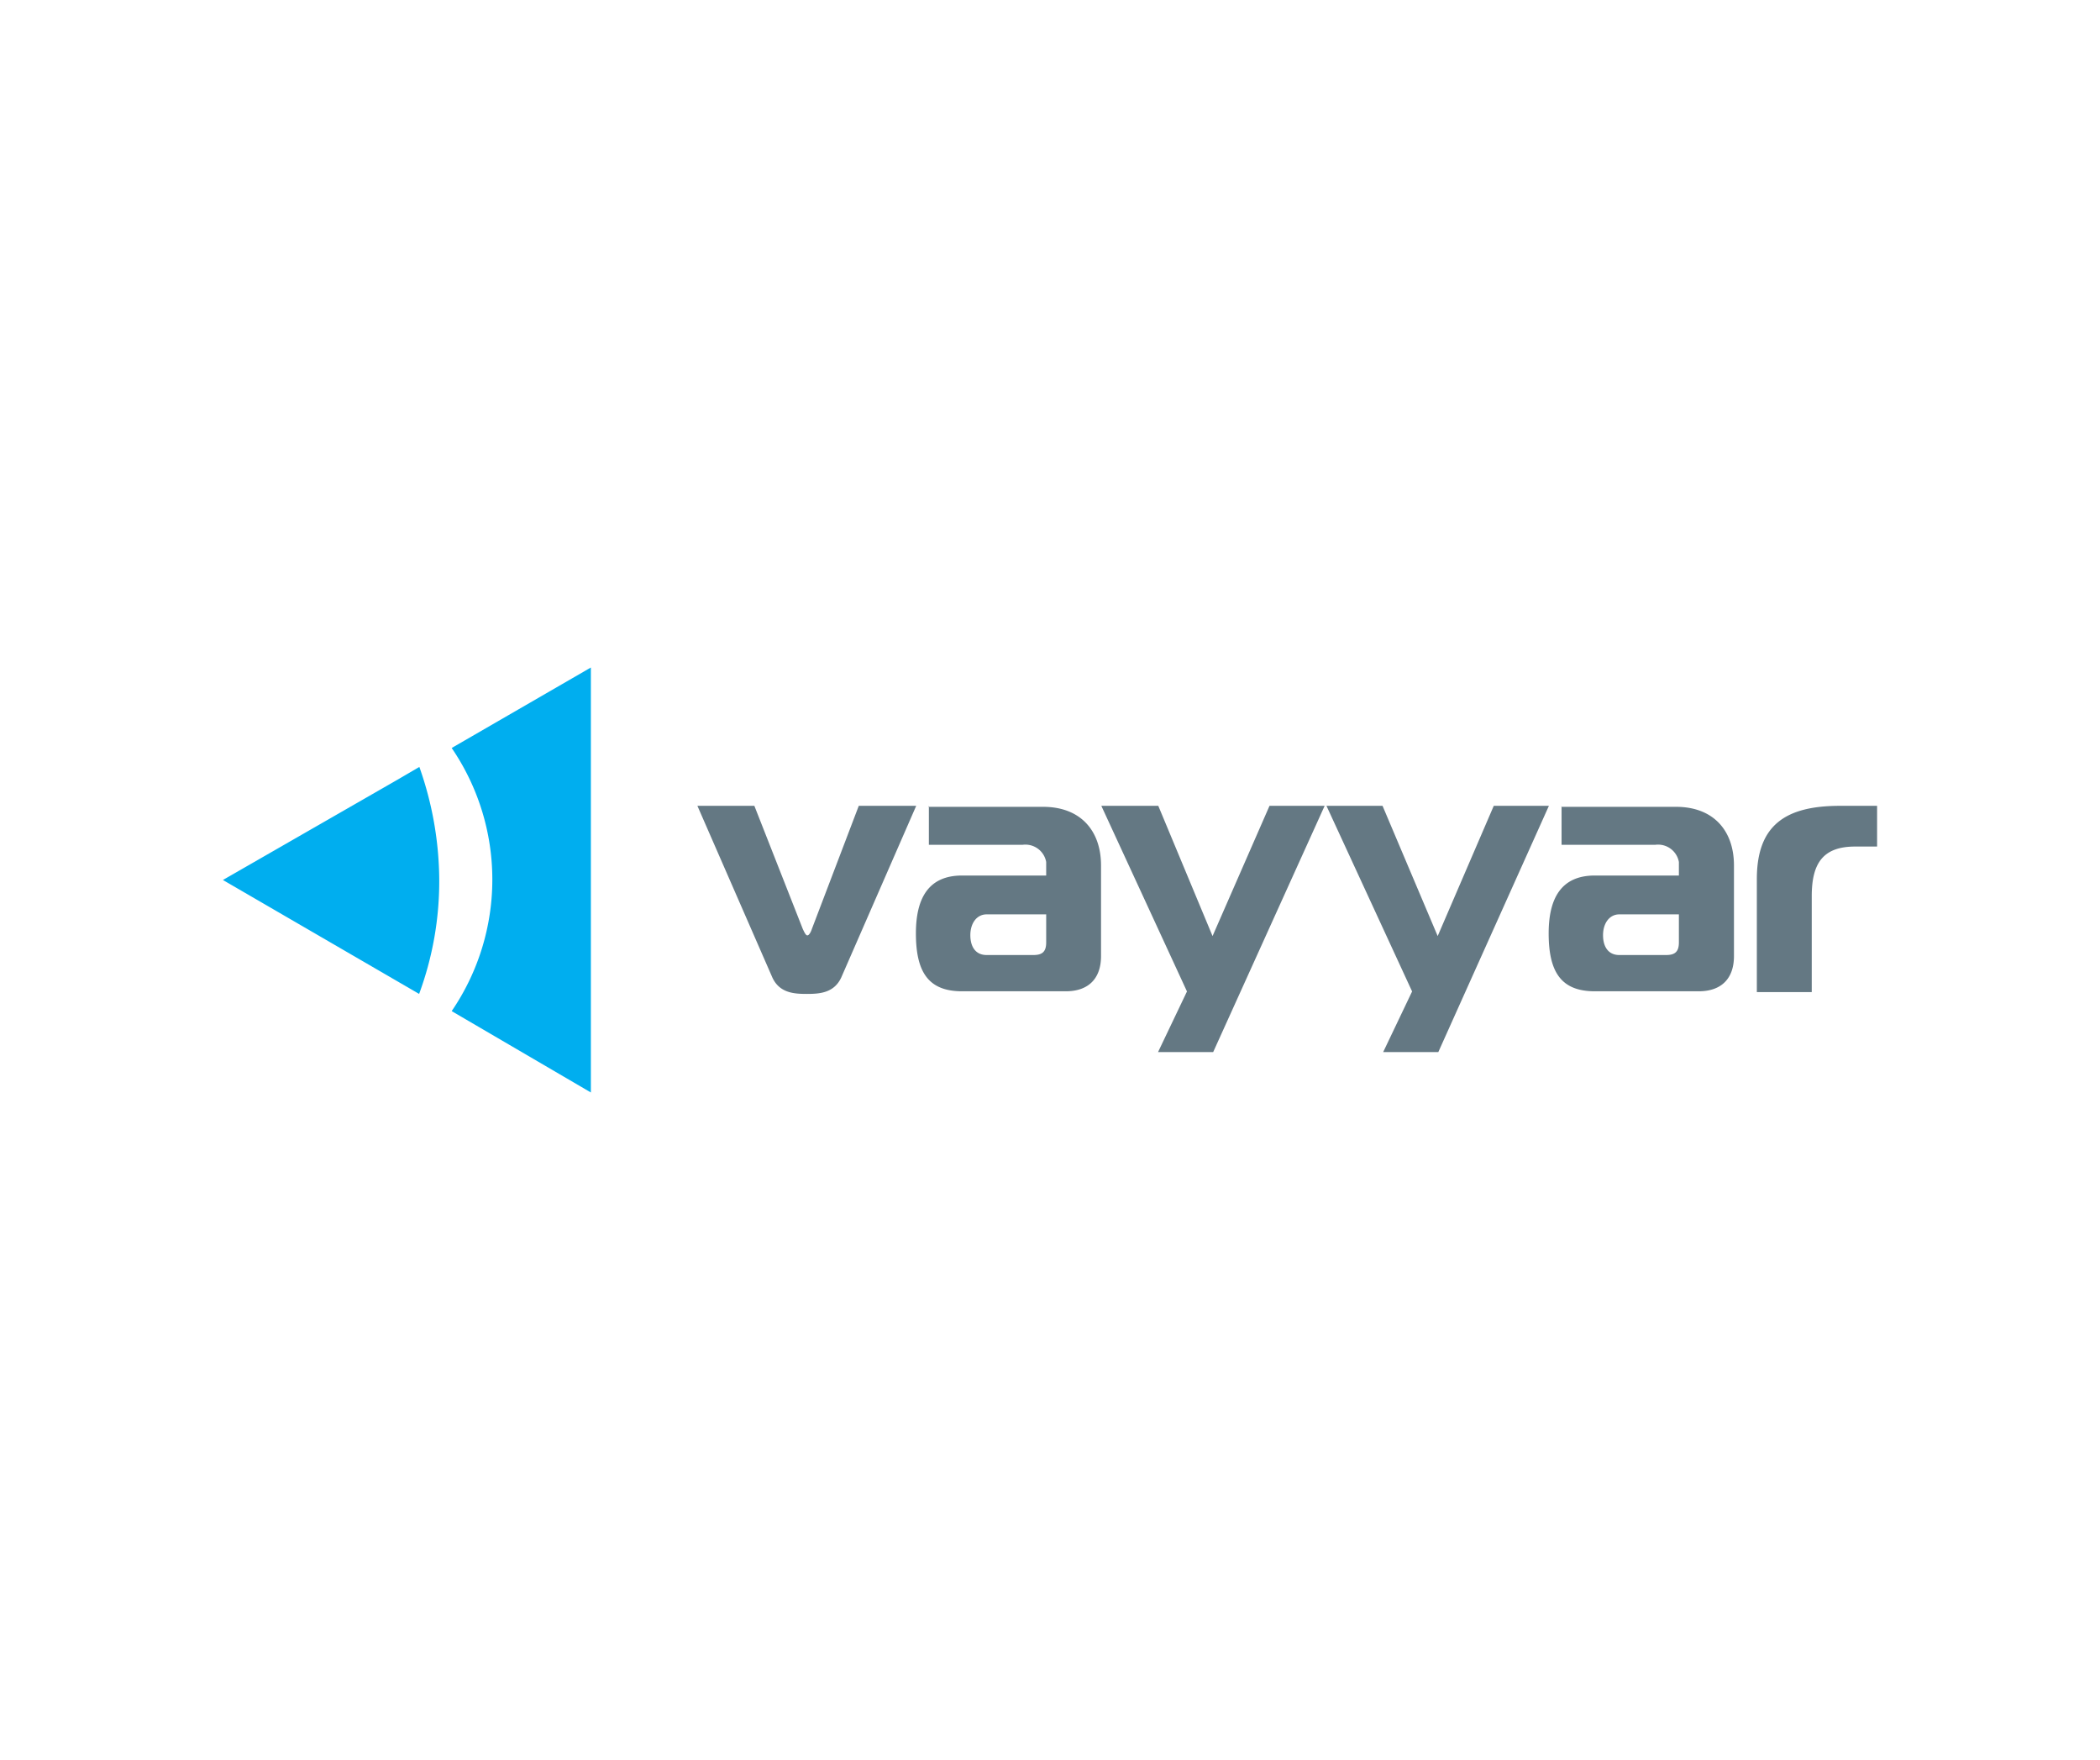 <?xml version="1.0" encoding="UTF-8"?> <svg xmlns="http://www.w3.org/2000/svg" id="Layer_1" data-name="Layer 1" viewBox="0 0 358 300"><defs><style>.cls-1{fill:#647883;}.cls-2{fill:#00aeef;}</style></defs><path class="cls-1" d="M299.62,169.11h9.24V152.77c0-5.54,1.85-8.47,7.4-8.47H320v-6.94h-6.32c-9.25,0-14.18,3.24-14.18,12.49v19.26Zm-13.41-13.25v4.78c0,1.54-.62,2.15-2.16,2.15h-8c-1.85,0-2.77-1.38-2.77-3.39s1.08-3.54,2.77-3.54Zm-20-18.5V144h16a3.6,3.6,0,0,1,4,2.93v2.31H271.87c-5.7,0-7.86,3.85-7.86,9.86,0,6.63,2.16,9.87,7.86,9.87H289.6c3.85,0,6-2.16,6-6V147.53c0-6-3.55-10-9.87-10H266.17Zm-2.16,0h-9.4l-9.56,22.2-9.4-22.2h-9.56L240.73,169l-4.93,10.33h9.4Zm-38.23,0h-9.4l-9.71,22.2-9.25-22.2h-9.71L202.35,169l-4.93,10.33h9.4Zm-47.47,18.5v4.78c0,1.54-.62,2.15-2.16,2.15h-8c-1.85,0-2.77-1.38-2.77-3.39s1.08-3.54,2.77-3.54Zm-20-18.5V144h16a3.6,3.6,0,0,1,4,2.93v2.31H164c-5.7,0-7.86,3.85-7.86,9.86,0,6.63,2.16,9.87,7.86,9.87H181.7c3.85,0,6-2.16,6-6V147.53c0-6-3.55-10-9.87-10H158.27Zm-29.75,0h-9.71l12.79,29.29c1.23,2.62,3.7,2.77,5.86,2.77s4.62-.15,5.86-2.77l12.79-29.29H146.4l-8,21c-.15.47-.46,1.08-.77,1.08s-.61-.77-.77-1.08Z"></path><path class="cls-2" d="M67.79,132.89,38,150l33.45,19.42A55.42,55.42,0,0,0,74.88,150a58.49,58.49,0,0,0-3.39-19.27ZM77,127.5a39.75,39.75,0,0,1,0,44.85l23.73,13.87V113.78Z"></path></svg> 